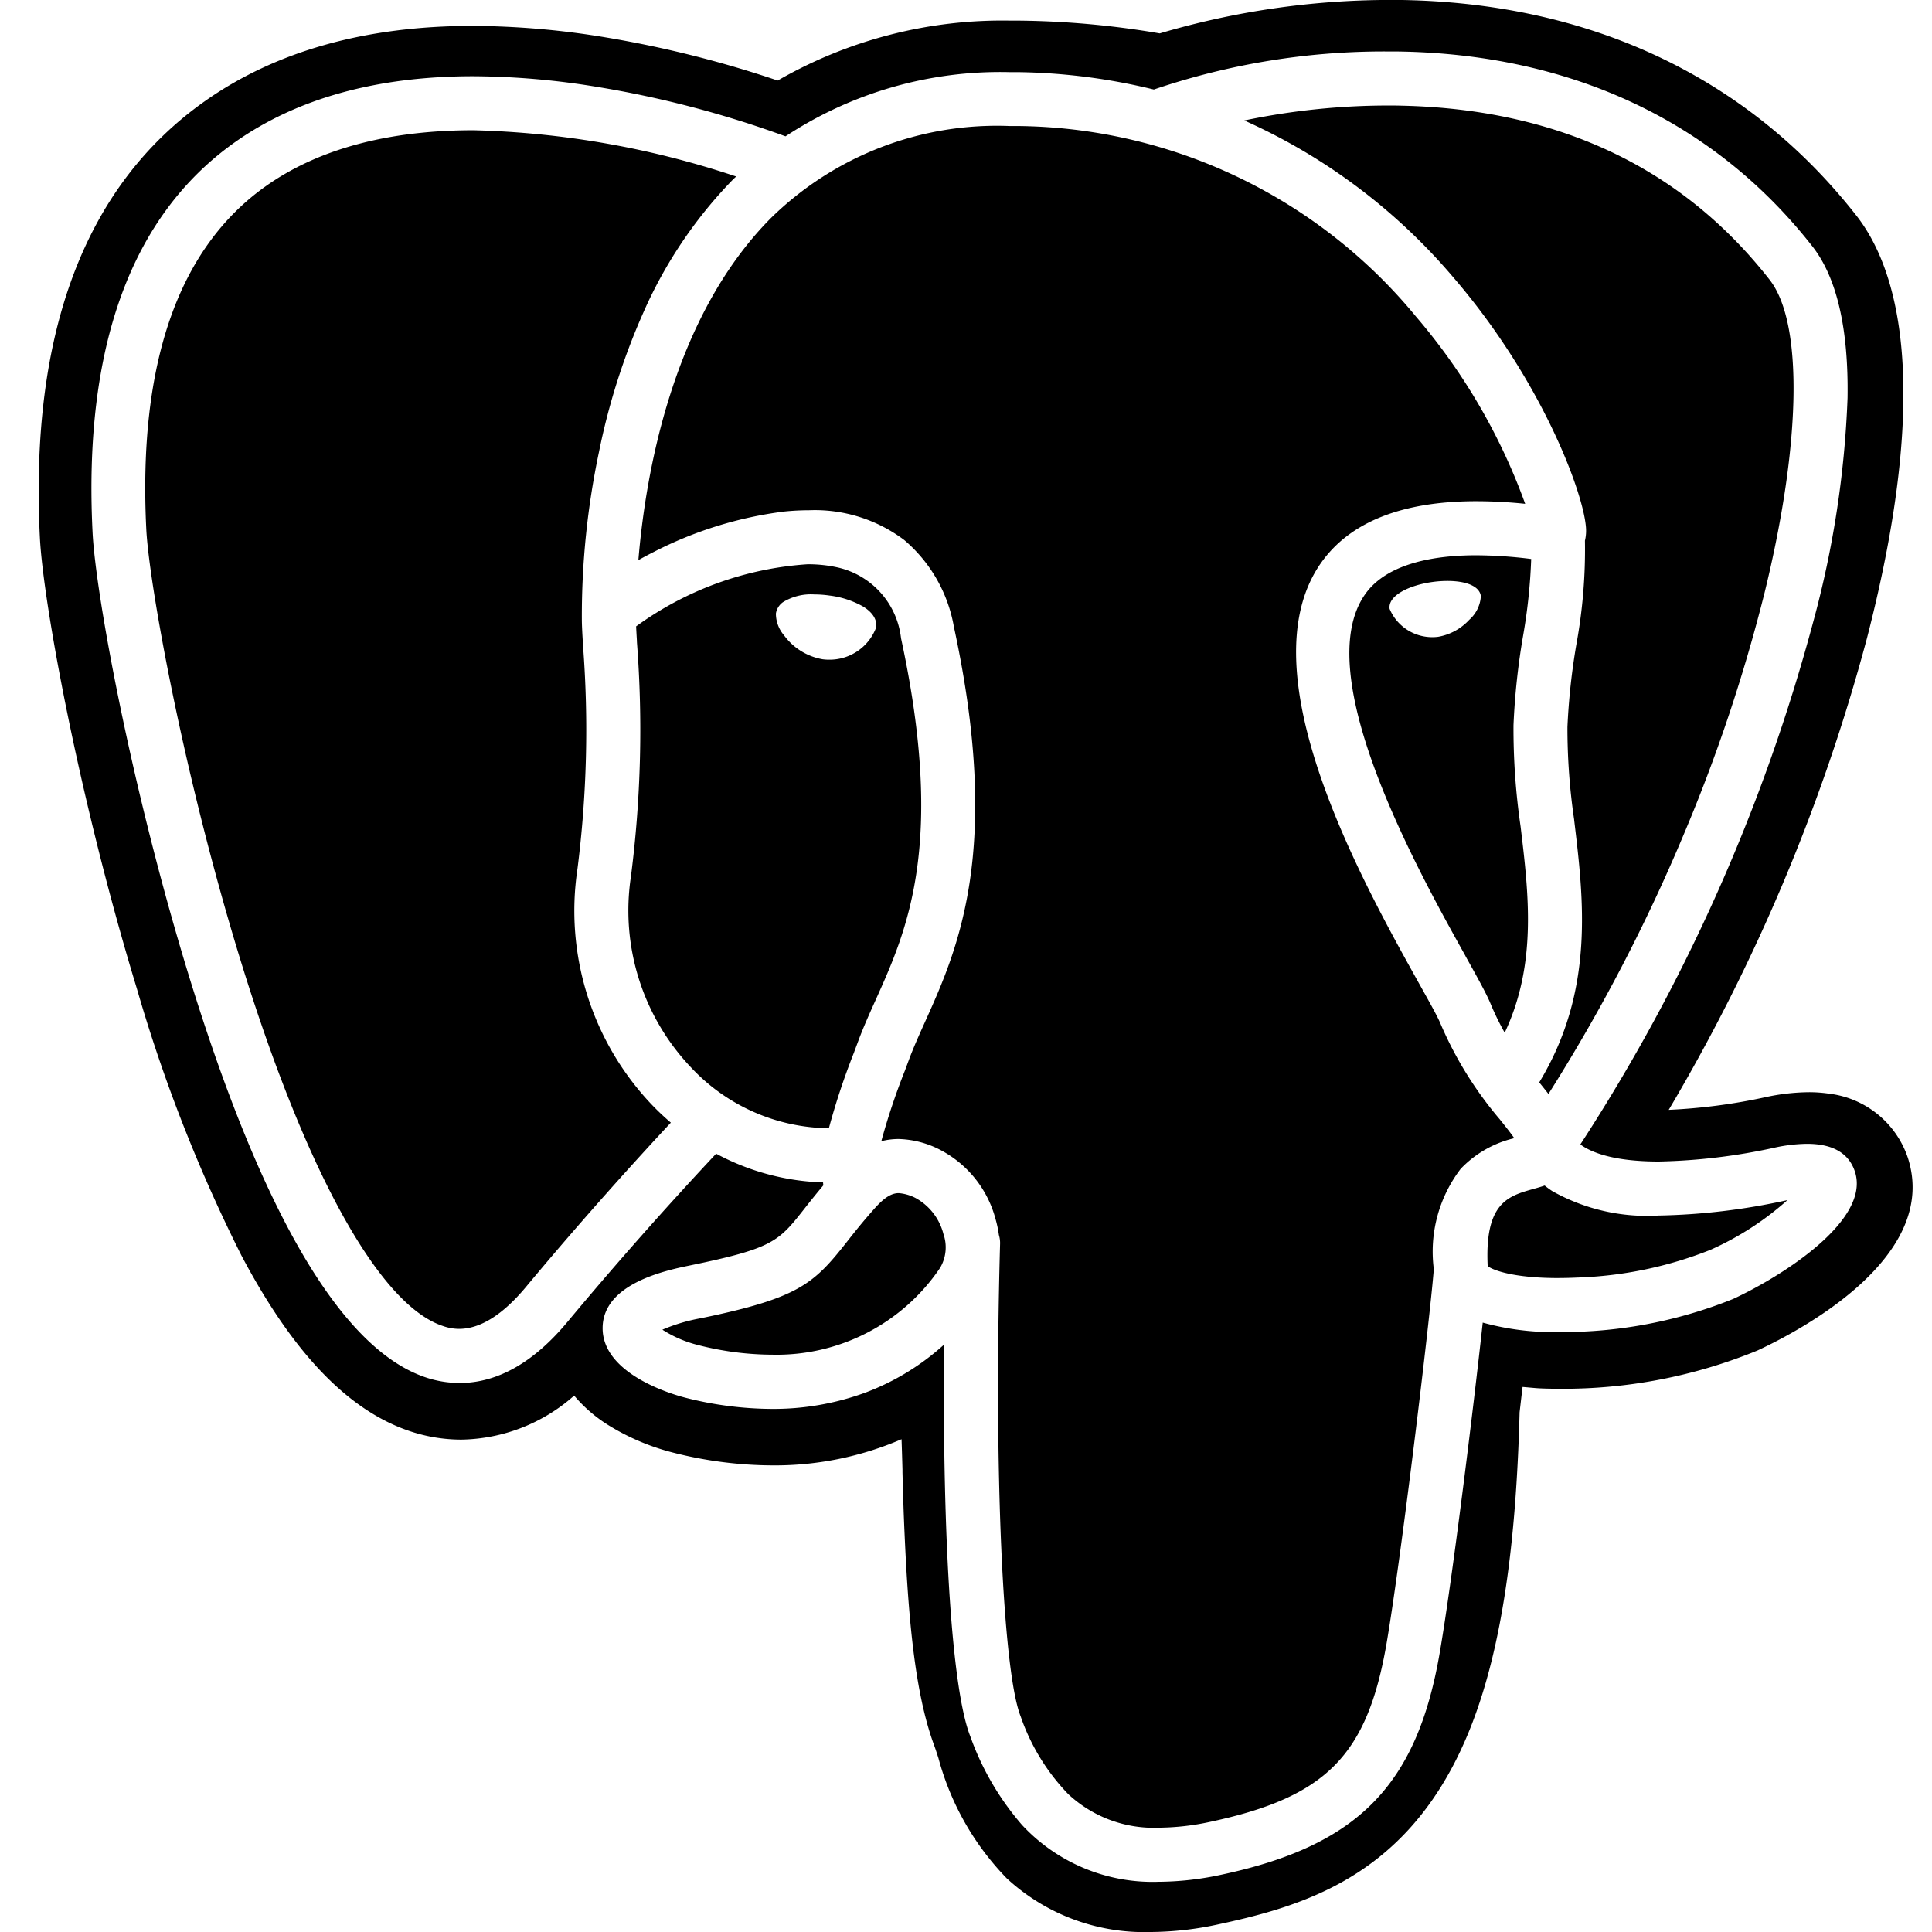 <svg xmlns="http://www.w3.org/2000/svg" xmlns:xlink="http://www.w3.org/1999/xlink" width="100" height="100" viewBox="0 0 100 100"><defs><clipPath id="b"><rect width="100" height="100"/></clipPath></defs><g id="a" clip-path="url(#b)"><g transform="translate(1.703 -0.365)"><path d="M-3540.129-577.635a10.49,10.49,0,0,1-7.465-2.776,14.214,14.214,0,0,1-3.536-6.226c-.072-.223-.153-.474-.213-.636-1.024-2.765-1.37-6.714-1.574-11.793-.029-.733-.05-1.484-.074-2.354v-.019l0-.137c-.014-.5-.028-1.014-.048-1.565a16.557,16.557,0,0,1-6.688,1.354,21.1,21.1,0,0,1-5.1-.652,11.943,11.943,0,0,1-3.371-1.42,7.487,7.487,0,0,1-1.787-1.539,9.007,9.007,0,0,1-5.838,2.277,8.4,8.4,0,0,1-2.656-.434c-3.205-1.069-6.061-4.047-8.73-9.1a80.634,80.634,0,0,1-5.407-13.8c-2.968-9.727-4.854-19.981-5.022-23.35-.531-10.616,2.34-18.217,8.533-22.59,3.663-2.588,8.327-3.9,13.86-3.9a42.972,42.972,0,0,1,6.922.6,57.089,57.089,0,0,1,8.873,2.228,23.308,23.308,0,0,1,12.078-3.1c.144,0,.3,0,.485,0a45.739,45.739,0,0,1,7.212.66,42.22,42.22,0,0,1,11.863-1.731c.172,0,.326,0,.471,0,9.9.117,18.1,3.978,23.726,11.164,2.125,2.714,3.944,8.714.541,21.89a96.929,96.929,0,0,1-10.256,24.394,29.782,29.782,0,0,0,5.023-.659,10.944,10.944,0,0,1,2.229-.254,6.984,6.984,0,0,1,1.03.073,4.92,4.92,0,0,1,4.085,3.291c1.7,5.147-5.523,8.961-7.777,10.007a26.5,26.5,0,0,1-10.247,1.98c-.365,0-.719-.008-1.05-.023l-.175-.012-.683-.06-.062.517q-.043.377-.092.793c-.255,9.791-1.661,16-4.56,20.125-3.064,4.363-7.3,5.582-11.03,6.381A16.766,16.766,0,0,1-3540.129-577.635Zm-10.71-30.417v0c-.087,10.36.422,17.948,1.362,20.3a14.307,14.307,0,0,0,2.674,4.578,9.228,9.228,0,0,0,7.073,2.94,15.675,15.675,0,0,0,3.274-.372c7.035-1.507,10.09-4.616,11.271-11.471.639-3.7,1.723-12.46,2.228-17.1a13.767,13.767,0,0,0,3.963.49,23.68,23.68,0,0,0,9-1.715c2.541-1.18,7.128-4.077,6.3-6.593-.315-.953-1.148-1.436-2.476-1.436a8.269,8.269,0,0,0-1.644.19,30.683,30.683,0,0,1-6.029.726c-2.365,0-3.514-.481-4.062-.884a94.322,94.322,0,0,0,12.046-27.018,51.317,51.317,0,0,0,1.785-11.618c.056-3.594-.556-6.235-1.819-7.848-5.09-6.5-12.561-9.993-21.6-10.089l-.4,0a37.03,37.03,0,0,0-12.087,1.97,31.29,31.29,0,0,0-7.027-.9c-.144,0-.292,0-.438,0a20.187,20.187,0,0,0-11.6,3.323,53.808,53.808,0,0,0-9.785-2.565,40.375,40.375,0,0,0-6.376-.546c-4.988,0-9.141,1.151-12.345,3.421-5.364,3.8-7.84,10.592-7.361,20.19.162,3.229,2,13.161,4.9,22.673,3.822,12.52,7.976,19.607,12.346,21.066a5.559,5.559,0,0,0,1.752.289c1.959,0,3.838-1.064,5.583-3.163,2.465-2.958,5.054-5.887,7.695-8.707a12.481,12.481,0,0,0,5.536,1.488c0,.028,0,.057.007.085v.011l.005.056c-.323.385-.651.79-.976,1.206-1.338,1.7-1.616,2.052-5.922,2.938-1.225.253-4.477.924-4.525,3.2-.052,2.491,3.845,3.538,4.289,3.649a18.424,18.424,0,0,0,4.459.578,13.82,13.82,0,0,0,4.851-.843,12.682,12.682,0,0,0,4.079-2.491Zm11.127,25.019a6.492,6.492,0,0,1-4.7-1.739,10.894,10.894,0,0,1-2.461-4.018c-.934-2.334-1.393-12.857-1.066-24.477a1.421,1.421,0,0,0-.061-.444,5.82,5.82,0,0,0-.173-.821,5.675,5.675,0,0,0-3.078-3.692,4.949,4.949,0,0,0-1.935-.456,3.63,3.63,0,0,0-.9.113,34.439,34.439,0,0,1,1.22-3.651l.208-.561c.236-.635.53-1.288.841-1.979,1.684-3.74,3.99-8.862,1.487-20.437a7.6,7.6,0,0,0-2.566-4.486,7.682,7.682,0,0,0-4.938-1.544,12.732,12.732,0,0,0-1.308.07,20.315,20.315,0,0,0-6.746,2.1c-.248.125-.494.256-.773.411.365-4.4,1.741-12.54,6.851-17.695a16.7,16.7,0,0,1,12.353-4.774c.132,0,.263,0,.4,0a27.024,27.024,0,0,1,20.648,9.867,31.192,31.192,0,0,1,5.649,9.688,25.084,25.084,0,0,0-2.521-.135c-3.856,0-6.566,1.08-8.057,3.21-3.918,5.6,2.144,16.472,5.056,21.7.534.957,1,1.782,1.141,2.138a19.416,19.416,0,0,0,3.073,4.954l.023.03c.269.336.523.654.721.938a5.593,5.593,0,0,0-2.773,1.585,7.058,7.058,0,0,0-1.392,5.194c-.208,2.641-1.7,15.043-2.449,19.392-1,5.776-3.122,7.928-9.1,9.21A12.919,12.919,0,0,1-3539.712-583.034Zm-20.059-24.484h0a15.642,15.642,0,0,1-3.78-.493,6.193,6.193,0,0,1-1.867-.8,9.1,9.1,0,0,1,1.99-.593c5.065-1.042,5.847-1.778,7.555-3.947.392-.5.834-1.059,1.45-1.748.489-.547.86-.781,1.24-.781a2.312,2.312,0,0,1,.854.244,2.958,2.958,0,0,1,1.459,1.876,2.082,2.082,0,0,1-.178,1.755A10.206,10.206,0,0,1-3559.771-607.518Zm-16.165-1.335h0a2.559,2.559,0,0,1-.853-.153c-3.316-1.106-7.164-8.114-10.556-19.227-2.933-9.61-4.649-19.282-4.786-22-.428-8.575,1.651-14.551,6.178-17.762,2.711-1.923,6.332-2.9,10.76-2.9A46.431,46.431,0,0,1-3561.6-668.5c-.026.026-.053.052-.08.077l-.016.015-.007.007c-.036.034-.073.069-.109.106a23.29,23.29,0,0,0-4.589,6.832,34.659,34.659,0,0,0-2.3,7.226,41.142,41.142,0,0,0-.886,8.639c0,.319.024.747.064,1.419a57.085,57.085,0,0,1-.291,11.521,14.566,14.566,0,0,0,3.841,12.194c.312.326.646.641.993.937-1.467,1.573-4.393,4.768-7.51,8.517C-3573.686-609.58-3574.844-608.853-3575.936-608.853Zm56.871-2.631c-2.277,0-3.374-.406-3.636-.62-.16-3.282,1.062-3.625,2.355-3.989.187-.052.4-.111.594-.18a4.8,4.8,0,0,0,.392.287,10.015,10.015,0,0,0,5.5,1.266,33.448,33.448,0,0,0,6.609-.784l.063-.012a15.337,15.337,0,0,1-3.984,2.572,20.421,20.421,0,0,1-6.9,1.435C-3518.414-611.492-3518.747-611.484-3519.064-611.484Zm-37.744-7.755h0a9.916,9.916,0,0,1-7.147-3.168,11.786,11.786,0,0,1-3.089-9.87,59.55,59.55,0,0,0,.313-12.074l-.006-.1,0-.042c-.017-.281-.031-.523-.039-.723a16.979,16.979,0,0,1,8.87-3.214,7.021,7.021,0,0,1,1.563.165,4.241,4.241,0,0,1,3.278,3.663c2.307,10.671.306,15.12-1.3,18.694-.332.737-.645,1.432-.914,2.156l-.208.557,0,.006a36.4,36.4,0,0,0-1.313,3.952Zm-.747-27.63a2.766,2.766,0,0,0-1.62.4.89.89,0,0,0-.366.588,1.72,1.72,0,0,0,.416,1.122,3.148,3.148,0,0,0,2,1.246,2.4,2.4,0,0,0,.32.022,2.571,2.571,0,0,0,2.452-1.668c.057-.407-.182-.785-.692-1.094a4.7,4.7,0,0,0-1.722-.558A5.555,5.555,0,0,0-3557.555-646.868Zm38,25.854h0q-.166-.212-.335-.423l-.141-.175c2.869-4.738,2.305-9.432,1.808-13.573l0-.015a32.612,32.612,0,0,1-.349-4.812,34.288,34.288,0,0,1,.469-4.306,27.174,27.174,0,0,0,.437-5.333,2.235,2.235,0,0,0,.047-.75c-.181-1.917-2.369-7.651-6.827-12.841A30.506,30.506,0,0,0-3535.3-671.4a36.486,36.486,0,0,1,7.4-.774c.244,0,.493,0,.741.008,8.1.179,14.513,3.21,19.05,9.009,1.742,2.226,1.643,8.431-.258,16.193a85.439,85.439,0,0,1-4.231,12.627,90.444,90.444,0,0,1-6.958,13.325Zm-2.267-3.175v0a13.948,13.948,0,0,1-.74-1.521c-.208-.5-.657-1.309-1.279-2.424l-.005-.009,0-.006c-2.429-4.357-8.117-14.561-5.2-18.724,1.171-1.67,3.768-2.021,5.74-2.021a23.355,23.355,0,0,1,2.858.192,28.647,28.647,0,0,1-.416,3.954,36.339,36.339,0,0,0-.5,4.644,35.028,35.028,0,0,0,.367,5.246c.42,3.5.854,7.108-.818,10.667Zm-2.976-23.377a5.517,5.517,0,0,0-.763.054c-1.173.162-2.31.691-2.215,1.39a2.391,2.391,0,0,0,2.213,1.466,2.3,2.3,0,0,0,.3-.019,2.852,2.852,0,0,0,1.61-.881,1.767,1.767,0,0,0,.6-1.225C-3523.117-647.274-3523.769-647.567-3524.795-647.567Z" transform="translate(3598 678)"/></g></g></svg>